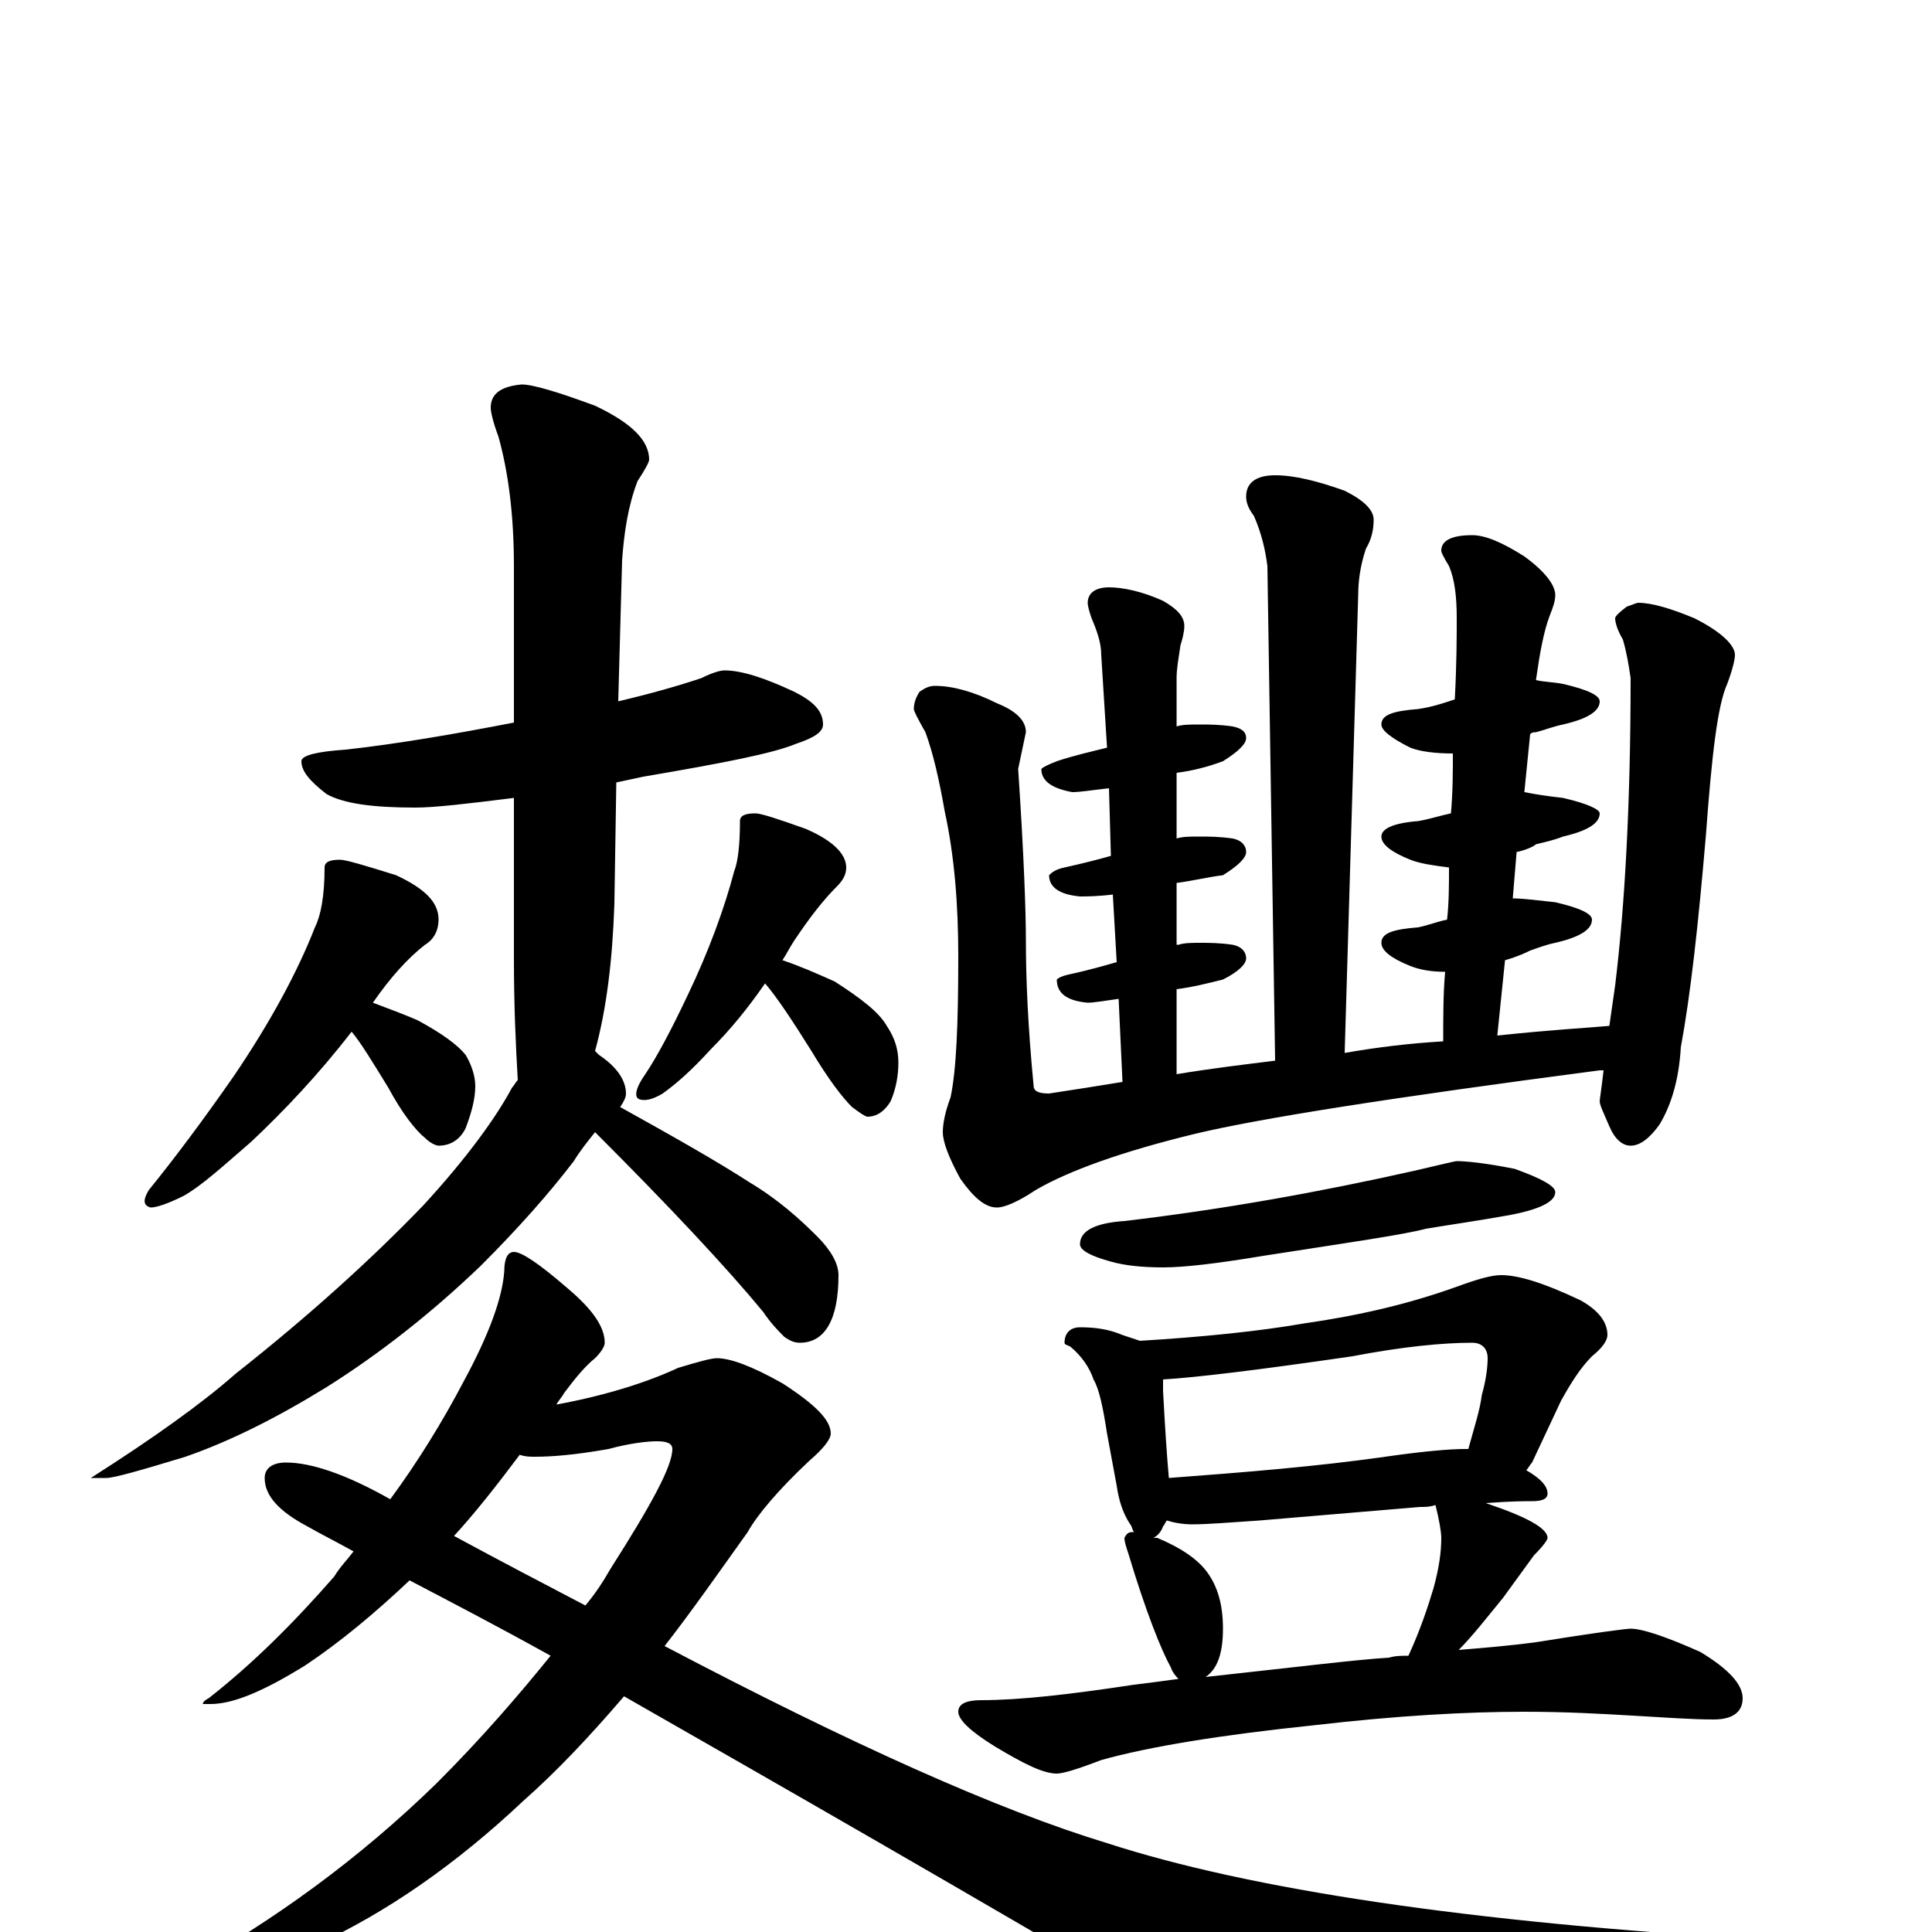 <?xml version="1.0" encoding="utf-8" ?>
<!DOCTYPE svg PUBLIC "-//W3C//DTD SVG 1.1//EN" "http://www.w3.org/Graphics/SVG/1.1/DTD/svg11.dtd">
<svg version="1.1" id="Layer_1" xmlns="http://www.w3.org/2000/svg" xmlns:xlink="http://www.w3.org/1999/xlink" x="0px" y="145px" width="1000px" height="1000px" viewBox="0 0 1000 1000" enable-background="new 0 0 1000 1000" xml:space="preserve">
<g id="Layer_1">
<path id="glyph" transform="matrix(1 0 0 -1 0 1000)" d="M375,653C384,653 396,649 411,642C421,637 426,632 426,625C426,621 421,618 412,615C400,610 374,605 333,598C328,597 324,596 319,595l-1,-63C317,503 314,478 308,456C309,455 309,455 310,454C319,448 324,441 324,434C324,432 323,430 321,427C348,412 371,399 388,388C403,379 414,369 423,360C430,353 434,346 434,340C434,317 427,305 414,305C411,305 409,306 406,308C403,311 399,315 395,321C376,344 347,375 308,414C304,409 300,404 297,399C284,382 268,364 249,345C223,320 196,299 169,282C143,266 119,254 96,246C73,239 59,235 55,235l-8,0C80,256 105,274 122,289C160,319 192,348 219,376C242,401 257,422 265,437C266,438 267,440 268,441C267,458 266,479 266,504l0,83C242,584 225,582 215,582C193,582 178,584 169,589C160,596 156,601 156,606C156,609 164,611 179,612C206,615 235,620 266,626l0,81C266,734 263,756 258,774C255,782 254,787 254,789C254,796 259,800 270,801C276,801 289,797 308,790C327,781 336,772 336,762C336,761 334,757 330,751C325,738 323,724 322,710l-2,-73C337,641 351,645 363,649C369,652 373,653 375,653M176,555C179,555 189,552 205,547C220,540 227,533 227,524C227,519 225,514 220,511C211,504 202,494 193,481C201,478 209,475 216,472C229,465 237,459 241,454C244,449 246,443 246,438C246,431 244,424 241,416C238,410 233,407 227,407C226,407 223,408 220,411C215,415 208,424 201,437C193,450 187,460 182,466C165,444 147,425 130,409C115,396 104,386 95,381C87,377 81,375 78,375C74,376 74,379 77,384C90,400 105,420 121,443C140,471 154,497 163,520C166,526 168,536 168,551C168,554 171,555 176,555M391,579C394,579 403,576 417,571C431,565 438,558 438,551C438,547 436,544 433,541C426,534 419,525 411,513C409,510 407,506 405,503C414,500 423,496 432,492C446,483 455,476 459,469C463,463 465,457 465,450C465,444 464,437 461,430C458,425 454,422 449,422C448,422 445,424 441,427C436,432 429,441 420,456C410,472 402,484 396,491C387,478 378,467 368,457C358,446 350,439 343,434C338,431 334,430 331,431C328,432 329,437 334,444C340,453 347,466 356,485C367,508 375,530 380,549C382,554 383,563 383,575C383,578 386,579 391,579M266,352C270,352 279,346 294,333C307,322 313,313 313,305C313,303 311,300 308,297C303,293 298,287 292,279C291,277 289,275 288,273C315,278 336,285 351,292C361,295 368,297 371,297C378,297 389,293 405,284C422,273 430,265 430,258C430,255 426,250 419,244C403,229 392,216 387,207C372,186 358,166 344,148C441,97 517,63 573,46C647,22 760,5 913,-4C932,-4 941,-6 941,-11C941,-16 933,-21 918,-26C799,-66 730,-86 709,-86C688,-86 656,-73 615,-47C498,22 400,78 323,122C305,101 288,83 271,68C236,35 200,10 163,-7C131,-23 107,-31 90,-31C87,-31 86,-30 86,-27C86,-26 89,-23 95,-20C142,6 186,38 226,77C249,100 268,122 285,143C258,158 233,171 212,182C194,165 176,150 158,138C137,125 121,118 109,118l-4,0C105,119 106,120 108,121C131,139 152,160 173,184C176,189 180,193 183,197C174,202 166,206 159,210C144,218 137,226 137,235C137,240 141,243 148,243C161,243 179,237 202,224C216,243 229,264 240,285C253,309 260,328 261,342C261,349 263,352 266,352M235,205C259,192 282,180 303,169C308,175 312,181 316,188C337,221 348,241 348,250C348,253 345,254 340,254C335,254 326,253 315,250C298,247 286,246 277,246C274,246 272,246 269,247C257,231 246,217 235,205M484,645C493,645 504,642 516,636C526,632 531,627 531,621l-4,-19C530,557 531,528 531,513C531,494 532,469 535,438C535,435 538,434 543,434C556,436 569,438 581,440l-2,43C572,482 566,481 563,481C552,482 547,486 547,493C548,494 550,495 555,496C564,498 571,500 578,502l-2,35C568,536 562,536 559,536C548,537 543,541 543,547C544,548 546,550 551,551C560,553 568,555 575,557l-1,35C565,591 559,590 555,590C544,592 539,596 539,602C540,603 542,604 547,606C556,609 565,611 573,613l-3,48C570,667 568,673 565,680C564,683 563,686 563,688C563,693 567,696 574,696C581,696 591,694 602,689C609,685 613,681 613,676C613,673 612,669 611,666C610,659 609,654 609,649l0,-25C612,625 616,625 621,625C626,625 631,625 638,624C643,623 645,621 645,618C645,615 641,611 633,606C625,603 617,601 609,600l0,-34C612,567 616,567 621,567C626,567 631,567 638,566C643,565 645,562 645,559C645,556 641,552 633,547C625,546 617,544 609,543l0,-32l1,0C613,512 617,512 621,512C626,512 631,512 638,511C643,510 645,507 645,504C645,501 641,497 633,493C625,491 617,489 609,488l0,-44C627,447 644,449 660,451l-4,256C655,715 653,724 649,733C646,737 645,740 645,743C645,750 650,754 660,754C670,754 682,751 696,746C706,741 711,736 711,731C711,726 710,721 707,716C704,707 703,699 703,692l-7,-237C713,458 730,460 747,461C747,474 747,486 748,497C741,497 735,498 730,500C720,504 715,508 715,512C715,517 721,519 734,520C739,521 744,523 749,524C750,533 750,542 750,551C742,552 735,553 730,555C720,559 715,563 715,567C715,571 721,574 734,575C740,576 746,578 751,579C752,590 752,601 752,610C743,610 735,611 730,613C720,618 715,622 715,625C715,630 721,632 734,633C741,634 747,636 753,638C754,657 754,671 754,680C754,691 753,700 750,707C747,712 746,714 746,715C746,720 751,723 762,723C769,723 778,719 789,712C800,704 805,697 805,692C805,689 804,686 802,681C799,673 797,662 795,648C799,647 804,647 809,646C822,643 828,640 828,637C828,632 822,628 809,625C804,624 799,622 795,621C794,621 793,621 792,620l-3,-30C794,589 800,588 809,587C822,584 828,581 828,579C828,574 822,570 809,567C804,565 799,564 795,563C794,562 790,560 785,559l-2,-24C788,535 796,534 805,533C818,530 824,527 824,524C824,519 818,515 805,512C800,511 795,509 792,508C790,507 786,505 779,503l-4,-39C803,467 822,468 833,469C834,476 835,483 836,490C841,531 844,584 844,649C843,656 842,662 840,669C837,674 836,678 836,680C836,681 838,683 842,686C845,687 847,688 848,688C855,688 865,685 877,680C891,673 898,666 898,661C898,659 897,654 894,646C889,635 886,609 883,568C879,521 875,485 870,458C869,441 865,428 859,418C854,411 849,407 844,407C840,407 836,410 833,417C830,424 828,428 828,430C828,431 829,437 830,446C829,446 829,446 828,446C721,432 651,421 618,413C581,404 553,394 536,384C527,378 520,375 516,375C510,375 504,380 497,390C491,401 488,409 488,414C488,418 489,424 492,432C495,446 496,470 496,505C496,532 494,557 489,580C486,597 483,610 479,621C475,628 473,632 473,633C473,636 474,639 476,642C479,644 481,645 484,645M754,399C759,399 769,398 784,395C798,390 805,386 805,383C805,378 797,374 781,371C764,368 750,366 738,364C727,361 699,357 654,350C630,346 613,344 602,344C591,344 582,345 575,347C564,350 559,353 559,356C559,363 567,367 582,368C633,374 683,383 732,394C745,397 753,399 754,399M559,313C567,313 574,312 581,309C584,308 587,307 590,306C623,308 652,311 675,315C703,319 729,325 754,334C765,338 772,340 777,340C786,340 799,336 818,327C827,322 832,316 832,309C832,306 829,302 824,298C818,292 813,284 808,275l-15,-32C792,242 791,240 790,239C797,235 801,231 801,227C801,224 798,223 793,223C790,223 782,223 769,222C790,215 801,209 801,204C801,203 799,200 794,195C789,188 783,180 778,173C769,162 762,153 755,146C767,147 780,148 795,150C826,155 842,157 844,157C850,157 862,153 880,145C895,136 902,128 902,121C902,114 897,110 887,110C876,110 862,111 845,112C828,113 810,114 789,114C759,114 723,112 680,107C632,102 595,96 570,89C557,84 550,82 547,82C540,82 530,87 515,96C502,104 496,110 496,114C496,118 500,120 508,120C528,120 554,123 587,128C595,129 603,130 610,131C609,132 607,134 606,137C601,146 593,166 584,196C583,199 582,202 582,204C583,206 584,207 586,207l1,0C586,208 586,210 585,211C581,217 579,224 578,231l-5,27C571,271 569,281 566,286C564,292 560,298 554,303C552,304 551,304 551,305C551,310 554,313 559,313M624,132C670,137 702,141 719,142C722,143 726,143 729,143C735,156 739,168 742,178C745,189 746,197 746,204C746,207 745,213 743,221C740,220 738,220 735,220l-83,-7C637,212 625,211 617,211C612,211 607,212 604,213C603,212 603,211 602,210C601,207 599,205 597,204C598,204 598,204 599,204C611,199 620,193 625,186C630,179 633,170 633,157C633,144 630,136 624,132M605,235C645,238 682,241 717,246C738,249 751,250 758,250C759,250 759,250 760,250C763,261 766,270 767,278C769,285 770,292 770,297C770,302 767,305 762,305C747,305 726,303 700,298C652,291 619,287 602,286C602,284 602,282 602,280C603,261 604,246 605,235z"/>
</g>
</svg>
